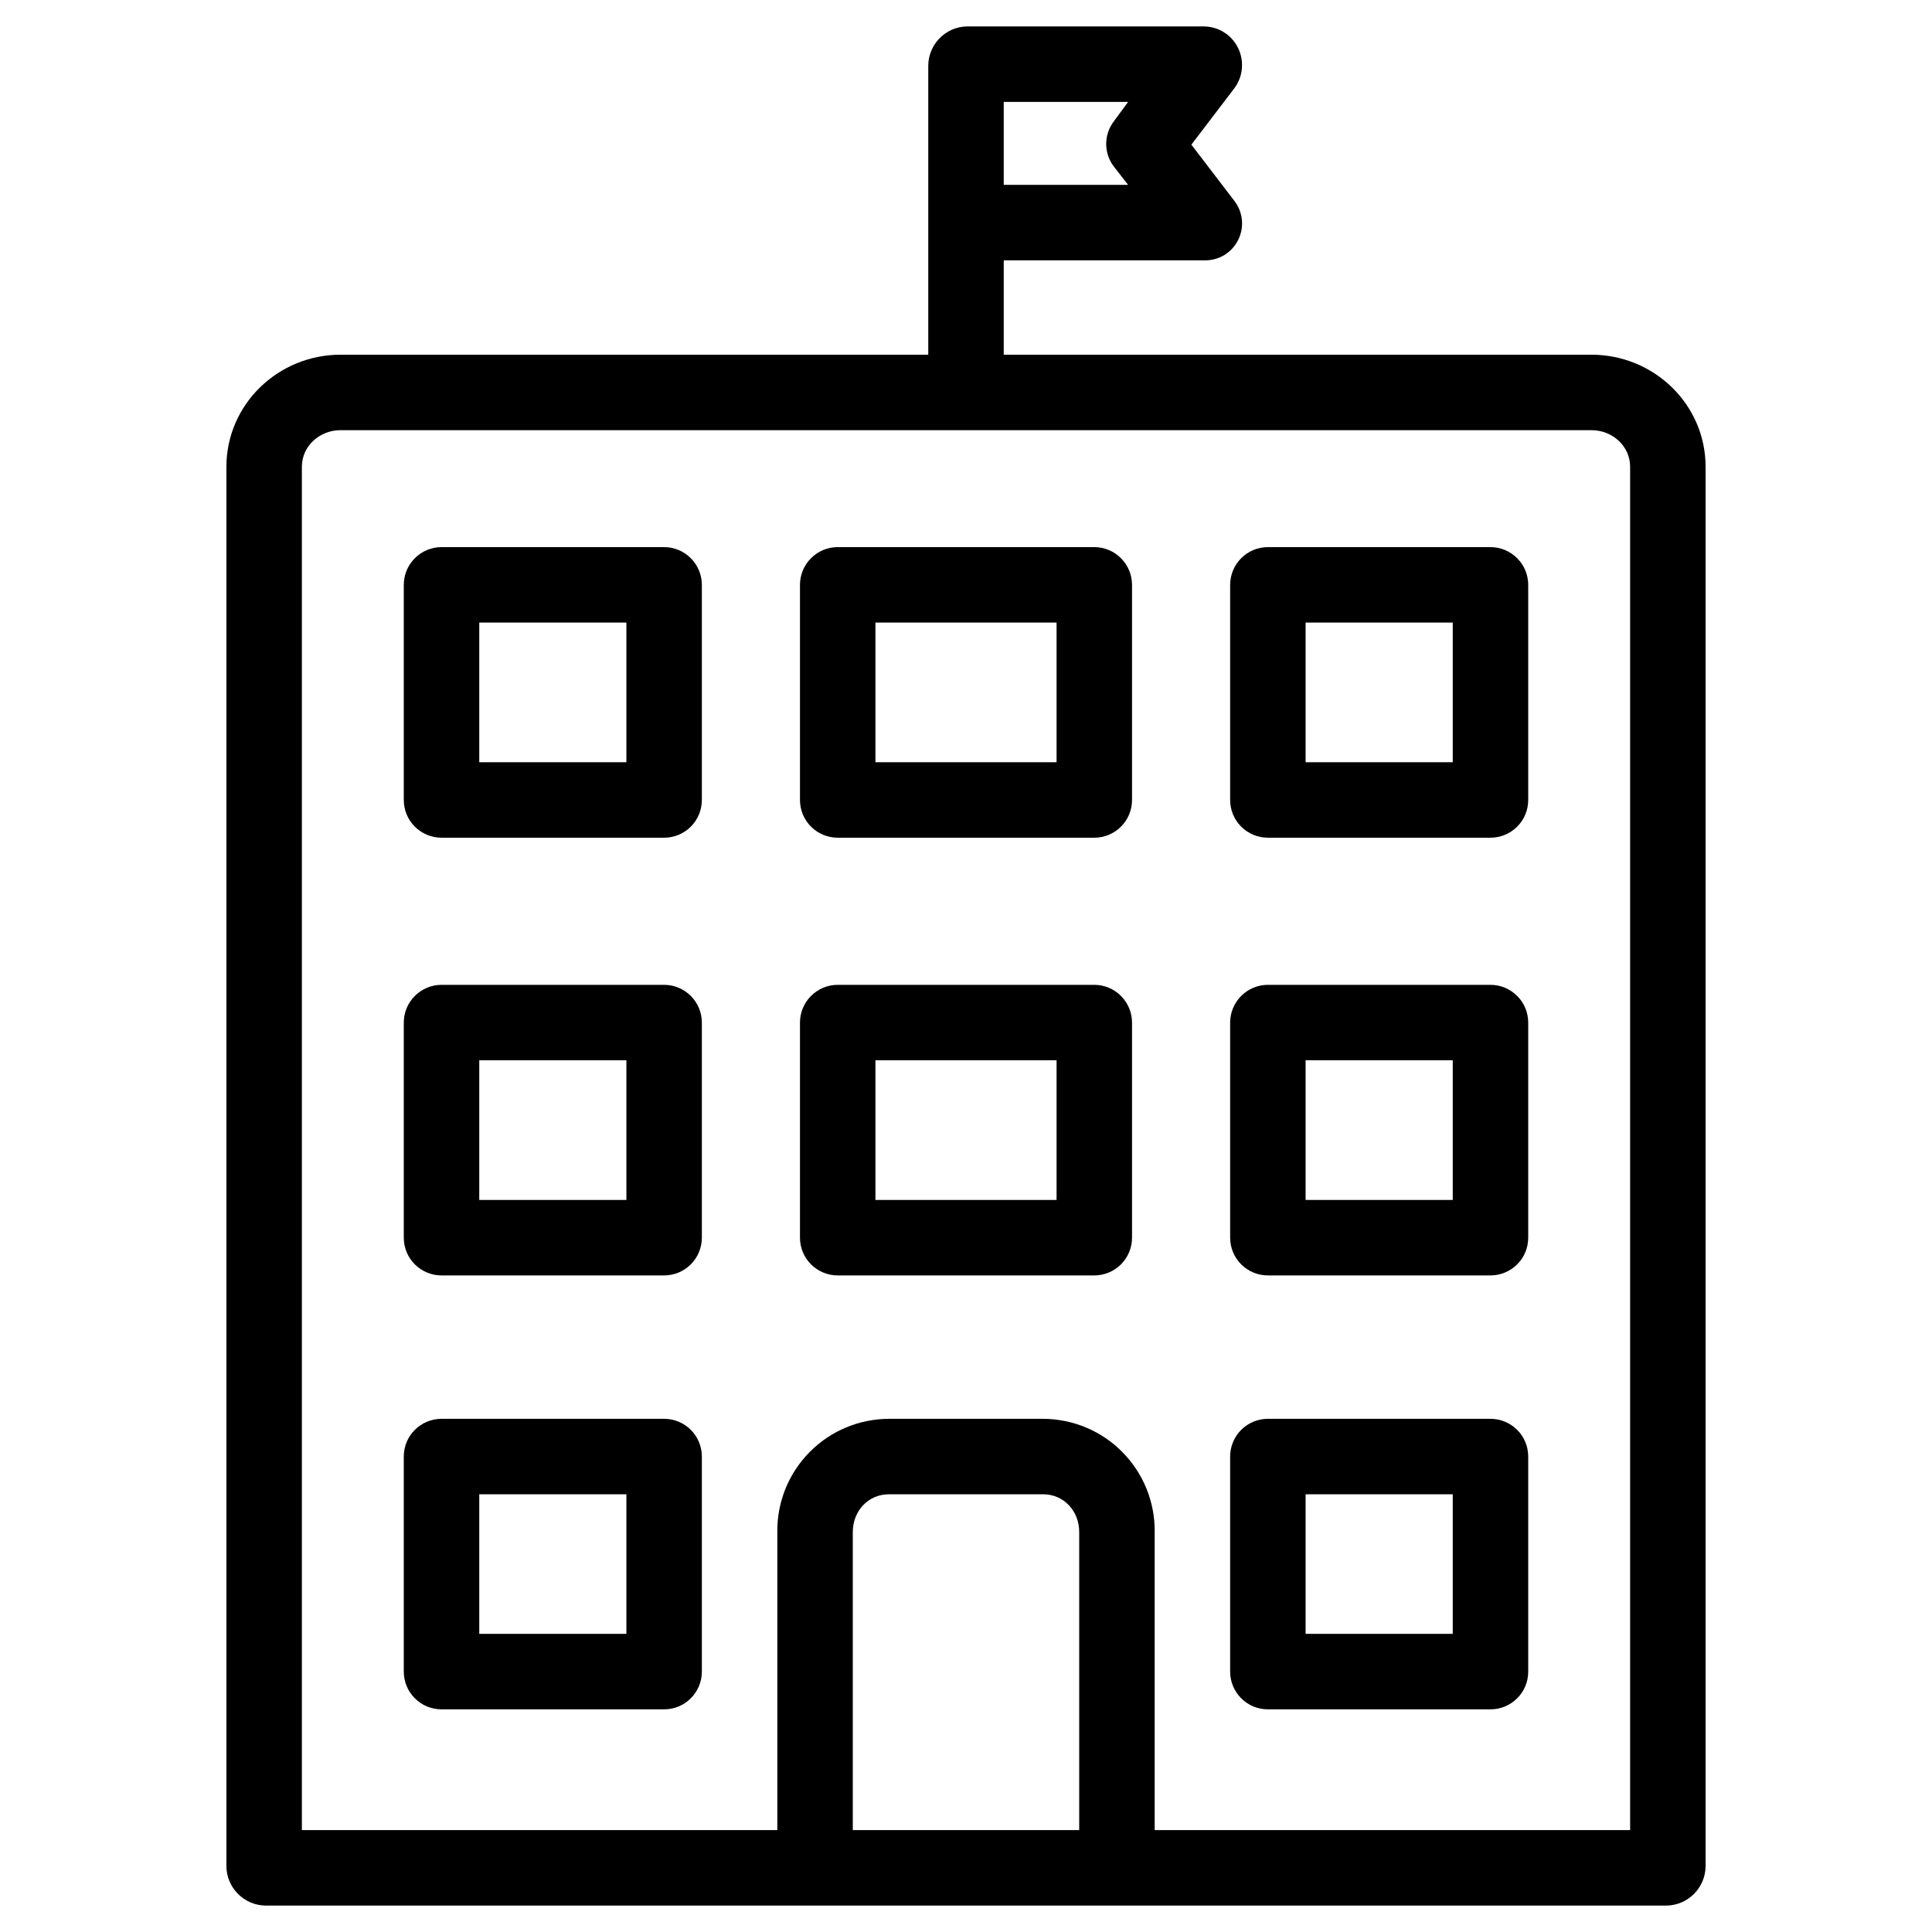 <svg width="32" height="32" viewBox="0 0 32 32" fill="none" xmlns="http://www.w3.org/2000/svg">
<path d="M26.36 5.875H16.625V4.312H19.947C20.063 4.315 20.177 4.285 20.276 4.226C20.375 4.166 20.455 4.08 20.507 3.976C20.559 3.873 20.581 3.757 20.57 3.642C20.559 3.527 20.515 3.418 20.444 3.326L19.733 2.396L20.444 1.463C20.515 1.369 20.558 1.256 20.569 1.139C20.58 1.021 20.559 0.902 20.507 0.796C20.456 0.69 20.377 0.601 20.278 0.538C20.179 0.474 20.064 0.44 19.947 0.438H16.01C15.84 0.442 15.68 0.513 15.562 0.634C15.443 0.755 15.376 0.917 15.375 1.086V5.875H5.64C4.606 5.875 3.75 6.698 3.75 7.732V30.914C3.752 31.084 3.82 31.246 3.94 31.367C4.059 31.488 4.22 31.558 4.39 31.562H27.61C27.78 31.558 27.941 31.488 28.06 31.367C28.18 31.246 28.247 31.084 28.25 30.914V7.732C28.25 6.698 27.394 5.875 26.36 5.875ZM16.625 1.688H18.685L18.45 2.008C18.367 2.116 18.322 2.248 18.322 2.384C18.322 2.52 18.367 2.652 18.45 2.76L18.685 3.062H16.625V1.688ZM17.875 30.312H14.125V25.374C14.125 25.029 14.378 24.75 14.723 24.75H17.277C17.622 24.75 17.875 25.029 17.875 25.374V30.312ZM27 30.312H19.125V25.374C19.128 25.129 19.082 24.887 18.991 24.66C18.899 24.433 18.763 24.226 18.591 24.052C18.42 23.878 18.215 23.739 17.99 23.645C17.764 23.55 17.522 23.501 17.277 23.5H14.723C14.478 23.501 14.236 23.55 14.01 23.645C13.785 23.739 13.58 23.878 13.409 24.052C13.237 24.226 13.101 24.433 13.009 24.66C12.918 24.887 12.872 25.129 12.875 25.374V30.312H5V7.732C5 7.387 5.295 7.125 5.64 7.125H26.36C26.705 7.125 27 7.387 27 7.732V30.312Z" fill="black"/>
<path d="M25.312 16.938C25.312 16.772 25.247 16.613 25.129 16.496C25.012 16.378 24.853 16.312 24.688 16.312H21C20.834 16.312 20.675 16.378 20.558 16.496C20.441 16.613 20.375 16.772 20.375 16.938V20.5C20.375 20.666 20.441 20.825 20.558 20.942C20.675 21.059 20.834 21.125 21 21.125H24.688C24.853 21.125 25.012 21.059 25.129 20.942C25.247 20.825 25.312 20.666 25.312 20.5V16.938ZM24.062 19.875H21.625V17.562H24.062V19.875Z" fill="black"/>
<path d="M18.75 16.938C18.75 16.772 18.684 16.613 18.567 16.496C18.45 16.378 18.291 16.312 18.125 16.312H13.875C13.709 16.312 13.55 16.378 13.433 16.496C13.316 16.613 13.25 16.772 13.25 16.938V20.5C13.25 20.666 13.316 20.825 13.433 20.942C13.55 21.059 13.709 21.125 13.875 21.125H18.125C18.291 21.125 18.45 21.059 18.567 20.942C18.684 20.825 18.75 20.666 18.75 20.5V16.938ZM17.5 19.875H14.5V17.562H17.5V19.875Z" fill="black"/>
<path d="M11.625 16.938C11.625 16.772 11.559 16.613 11.442 16.496C11.325 16.378 11.166 16.312 11 16.312H7.312C7.147 16.312 6.988 16.378 6.871 16.496C6.753 16.613 6.688 16.772 6.688 16.938V20.5C6.688 20.666 6.753 20.825 6.871 20.942C6.988 21.059 7.147 21.125 7.312 21.125H11C11.166 21.125 11.325 21.059 11.442 20.942C11.559 20.825 11.625 20.666 11.625 20.5V16.938ZM10.375 19.875H7.938V17.562H10.375V19.875Z" fill="black"/>
<path d="M25.312 24.125C25.312 23.959 25.247 23.8 25.129 23.683C25.012 23.566 24.853 23.5 24.688 23.5H21C20.834 23.5 20.675 23.566 20.558 23.683C20.441 23.8 20.375 23.959 20.375 24.125V27.688C20.375 27.853 20.441 28.012 20.558 28.129C20.675 28.247 20.834 28.312 21 28.312H24.688C24.853 28.312 25.012 28.247 25.129 28.129C25.247 28.012 25.312 27.853 25.312 27.688V24.125ZM24.062 27.062H21.625V24.75H24.062V27.062Z" fill="black"/>
<path d="M11.625 24.125C11.625 23.959 11.559 23.8 11.442 23.683C11.325 23.566 11.166 23.5 11 23.5H7.312C7.147 23.5 6.988 23.566 6.871 23.683C6.753 23.8 6.688 23.959 6.688 24.125V27.688C6.688 27.853 6.753 28.012 6.871 28.129C6.988 28.247 7.147 28.312 7.312 28.312H11C11.166 28.312 11.325 28.247 11.442 28.129C11.559 28.012 11.625 27.853 11.625 27.688V24.125ZM10.375 27.062H7.938V24.75H10.375V27.062Z" fill="black"/>
<path d="M25.312 9.688C25.312 9.522 25.247 9.363 25.129 9.246C25.012 9.128 24.853 9.062 24.688 9.062H21C20.834 9.062 20.675 9.128 20.558 9.246C20.441 9.363 20.375 9.522 20.375 9.688V13.25C20.375 13.416 20.441 13.575 20.558 13.692C20.675 13.809 20.834 13.875 21 13.875H24.688C24.853 13.875 25.012 13.809 25.129 13.692C25.247 13.575 25.312 13.416 25.312 13.25V9.688ZM24.062 12.625H21.625V10.312H24.062V12.625Z" fill="black"/>
<path d="M18.75 9.688C18.75 9.522 18.684 9.363 18.567 9.246C18.45 9.128 18.291 9.062 18.125 9.062H13.875C13.709 9.062 13.55 9.128 13.433 9.246C13.316 9.363 13.25 9.522 13.25 9.688V13.25C13.25 13.416 13.316 13.575 13.433 13.692C13.55 13.809 13.709 13.875 13.875 13.875H18.125C18.291 13.875 18.45 13.809 18.567 13.692C18.684 13.575 18.75 13.416 18.75 13.25V9.688ZM17.5 12.625H14.5V10.312H17.5V12.625Z" fill="black"/>
<path d="M11.625 9.688C11.625 9.522 11.559 9.363 11.442 9.246C11.325 9.128 11.166 9.062 11 9.062H7.312C7.147 9.062 6.988 9.128 6.871 9.246C6.753 9.363 6.688 9.522 6.688 9.688V13.25C6.688 13.416 6.753 13.575 6.871 13.692C6.988 13.809 7.147 13.875 7.312 13.875H11C11.166 13.875 11.325 13.809 11.442 13.692C11.559 13.575 11.625 13.416 11.625 13.25V9.688ZM10.375 12.625H7.938V10.312H10.375V12.625Z" fill="black"/>
</svg>
